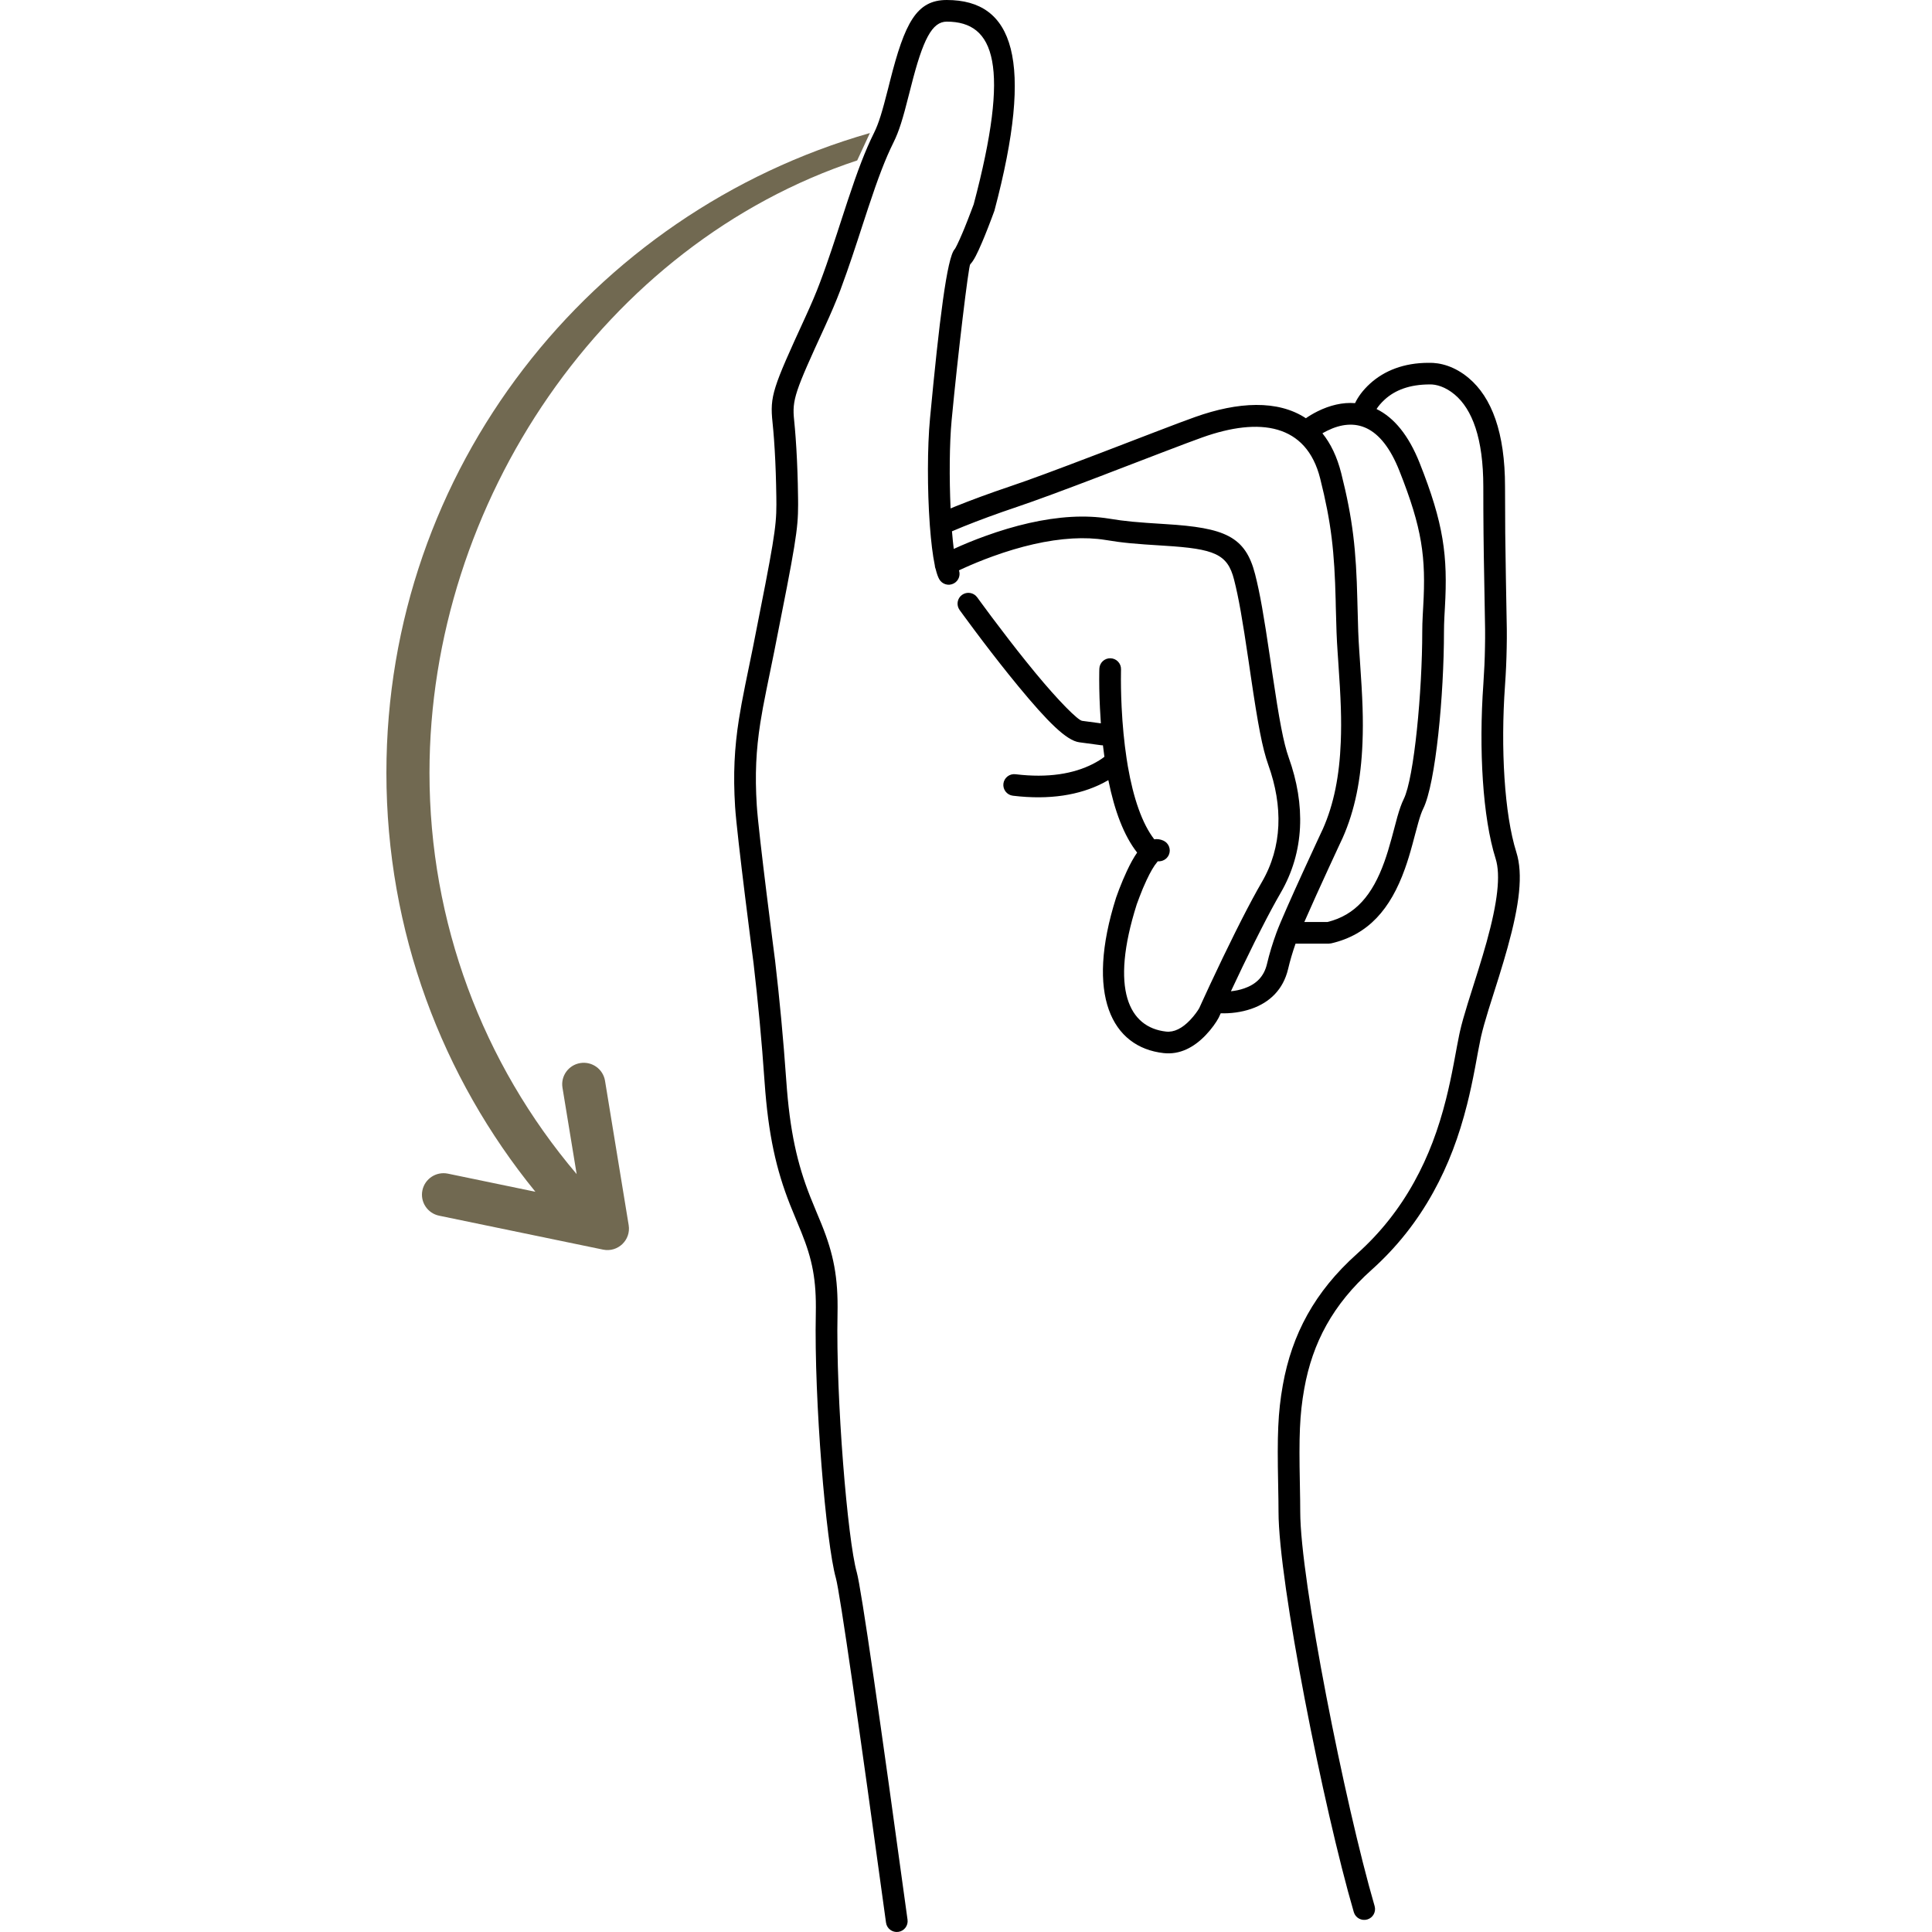<?xml version="1.0" encoding="UTF-8"?>
<svg width="50px" height="50px" viewBox="0 0 50 50" version="1.1" xmlns="http://www.w3.org/2000/svg" xmlns:xlink="http://www.w3.org/1999/xlink">
    <!-- Generator: Sketch 49.1 (51147) - http://www.bohemiancoding.com/sketch -->
    <title>j</title>
    <desc>Created with Sketch.</desc>
    <defs></defs>
    <g id="Finger" stroke="none" stroke-width="1" fill="none" fill-rule="evenodd">
        <g id="Finger-Alphabet" transform="translate(-500, 0)">
            <g id="letters" transform="translate(11, 0)" fill-rule="nonzero">
                <g id="j" transform="translate(499, 0)">
                    <g id="Group">
                        <path d="M3.856,30.843 C1.445,27.882 0,24.109 0,20 C0,12.139 5.287,5.508 12.513,3.443 L12.184,4.152 C5.648,6.313 1.115,12.991 1.115,20 C1.115,23.865 2.487,27.512 4.924,30.386 L4.557,28.15 C4.507,27.847 4.714,27.561 5.018,27.512 C5.322,27.463 5.608,27.668 5.658,27.971 L6.27,31.706 C6.333,32.091 5.99,32.419 5.607,32.34 L1.365,31.462 C1.063,31.4 0.869,31.105 0.932,30.805 C0.995,30.505 1.29,30.312 1.592,30.374 L3.856,30.843 Z" id="arrow" fill="#716951"></path>
                        <path d="M18.684,20.19 C18.638,20.217 18.588,20.244 18.535,20.271 C17.94,20.573 17.169,20.709 16.213,20.593 C16.059,20.574 15.95,20.434 15.968,20.281 C15.987,20.127 16.127,20.018 16.281,20.037 C17.126,20.14 17.785,20.024 18.28,19.773 C18.413,19.705 18.513,19.639 18.582,19.586 C18.568,19.488 18.555,19.389 18.544,19.289 C18.53,19.289 18.516,19.289 18.502,19.287 L17.93,19.21 C17.599,19.165 17.114,18.681 16.361,17.769 C16.277,17.668 16.191,17.562 16.104,17.453 C15.811,17.088 15.51,16.698 15.218,16.307 C15.116,16.171 15.022,16.044 14.939,15.93 C14.889,15.861 14.853,15.812 14.834,15.786 C14.744,15.66 14.772,15.485 14.898,15.395 C15.024,15.305 15.2,15.334 15.29,15.459 C15.309,15.485 15.344,15.532 15.393,15.6 C15.475,15.712 15.568,15.838 15.669,15.973 C15.958,16.358 16.254,16.744 16.543,17.103 C16.629,17.211 16.713,17.314 16.795,17.413 C17.4,18.146 17.895,18.64 18.005,18.655 L18.49,18.72 C18.481,18.592 18.473,18.463 18.467,18.333 C18.448,17.963 18.445,17.636 18.449,17.379 C18.45,17.321 18.45,17.321 18.451,17.307 C18.456,17.152 18.585,17.031 18.74,17.036 C18.896,17.041 19.017,17.17 19.012,17.325 C19.012,17.335 19.012,17.335 19.011,17.388 C19.007,17.634 19.01,17.948 19.028,18.306 C19.05,18.759 19.092,19.206 19.156,19.629 C19.159,19.641 19.161,19.654 19.162,19.666 C19.17,19.721 19.179,19.775 19.188,19.829 C19.333,20.666 19.562,21.321 19.872,21.721 C19.947,21.709 20.026,21.719 20.108,21.755 C20.249,21.819 20.312,21.984 20.249,22.125 C20.198,22.237 20.084,22.299 19.968,22.29 C19.964,22.293 19.959,22.296 19.954,22.299 C19.954,22.303 19.951,22.307 19.945,22.314 C19.866,22.405 19.771,22.568 19.673,22.778 C19.608,22.915 19.546,23.064 19.49,23.213 C19.455,23.302 19.431,23.371 19.419,23.404 C18.719,25.609 19.219,26.59 20.177,26.697 C20.385,26.721 20.597,26.612 20.799,26.4 C20.917,26.276 21.003,26.15 21.036,26.091 C21.05,26.06 21.076,26.002 21.113,25.922 C21.174,25.788 21.243,25.639 21.318,25.478 C21.533,25.019 21.753,24.559 21.967,24.13 C22.025,24.013 22.082,23.9 22.138,23.791 C22.33,23.415 22.503,23.092 22.654,22.833 C23.189,21.915 23.207,20.867 22.824,19.796 C22.669,19.362 22.557,18.76 22.371,17.501 C22.359,17.422 22.341,17.301 22.312,17.099 C22.154,16.029 22.058,15.473 21.937,14.999 C21.769,14.34 21.436,14.203 20.131,14.123 C19.354,14.075 19.067,14.05 18.609,13.974 C18.345,13.931 18.06,13.919 17.757,13.936 C17.108,13.973 16.405,14.14 15.696,14.397 C15.41,14.5 15.143,14.611 14.903,14.721 C14.873,14.735 14.844,14.749 14.818,14.761 C14.862,14.888 14.809,15.031 14.687,15.098 C14.551,15.173 14.381,15.123 14.306,14.987 C14.273,14.928 14.243,14.841 14.216,14.731 C14.201,14.698 14.194,14.663 14.192,14.628 C14.138,14.37 14.096,14.017 14.066,13.621 C14.063,13.603 14.062,13.585 14.062,13.567 C13.998,12.674 13.998,11.574 14.069,10.824 C14.305,8.329 14.508,6.649 14.71,6.446 C14.726,6.43 14.809,6.264 14.902,6.043 C14.921,5.999 14.94,5.953 14.96,5.905 C15.017,5.765 15.075,5.615 15.132,5.465 C15.166,5.375 15.191,5.305 15.199,5.288 C16.152,1.698 15.749,0.56 14.502,0.56 C14.122,0.56 13.886,1.016 13.577,2.239 C13.553,2.332 13.553,2.332 13.529,2.426 C13.364,3.081 13.269,3.394 13.123,3.688 C12.913,4.11 12.725,4.605 12.471,5.373 C12.411,5.554 12.189,6.235 12.203,6.193 C12.092,6.532 12.005,6.79 11.916,7.043 C11.859,7.206 11.803,7.361 11.747,7.511 C11.636,7.804 11.512,8.093 11.346,8.456 C10.571,10.142 10.496,10.344 10.552,10.873 C10.566,11.015 10.58,11.166 10.591,11.324 C10.619,11.704 10.637,12.11 10.647,12.515 C10.651,12.657 10.653,12.789 10.654,12.907 C10.655,12.978 10.655,13.03 10.655,13.057 C10.655,13.71 10.588,14.09 10.038,16.857 C9.991,17.096 9.839,17.834 9.837,17.841 C9.765,18.195 9.717,18.452 9.678,18.702 C9.567,19.41 9.535,20.045 9.585,20.839 C9.629,21.561 10.063,24.887 10.059,24.857 C10.176,25.864 10.271,26.865 10.349,27.97 C10.44,29.277 10.633,30.119 10.968,30.97 C11.028,31.124 11.233,31.612 11.262,31.684 C11.571,32.45 11.694,33.052 11.675,33.999 C11.63,36.202 11.936,39.854 12.173,40.69 C12.289,41.097 12.782,44.531 13.487,49.682 C13.508,49.835 13.4,49.977 13.247,49.997 C13.093,50.018 12.951,49.911 12.93,49.758 C12.243,44.736 11.736,41.208 11.633,40.842 C11.378,39.943 11.067,36.241 11.113,33.987 C11.13,33.12 11.022,32.592 10.74,31.893 C10.714,31.826 10.508,31.335 10.445,31.175 C10.089,30.271 9.884,29.373 9.788,28.009 C9.712,26.913 9.617,25.92 9.501,24.921 C9.507,24.971 9.07,21.618 9.024,20.874 C8.972,20.038 9.006,19.363 9.123,18.616 C9.164,18.356 9.213,18.091 9.286,17.729 C9.288,17.721 9.44,16.985 9.487,16.749 C10.022,14.055 10.093,13.653 10.093,13.057 C10.093,12.952 10.091,12.767 10.085,12.529 C10.076,12.132 10.058,11.735 10.031,11.365 C10.02,11.213 10.007,11.067 9.993,10.931 C9.921,10.249 9.996,10.05 10.835,8.223 C10.996,7.871 11.116,7.593 11.22,7.314 C11.275,7.169 11.33,7.018 11.386,6.858 C11.473,6.61 11.559,6.355 11.669,6.019 C11.654,6.063 11.877,5.38 11.937,5.197 C12.199,4.406 12.395,3.891 12.619,3.44 C12.741,3.195 12.829,2.903 12.985,2.289 C13.008,2.196 13.008,2.196 13.032,2.102 C13.415,0.589 13.719,0 14.502,0 C16.23,0 16.776,1.54 15.735,5.455 C15.719,5.497 15.693,5.569 15.658,5.662 C15.6,5.816 15.54,5.971 15.481,6.115 C15.46,6.166 15.44,6.214 15.42,6.261 C15.29,6.567 15.199,6.749 15.109,6.84 C15.066,6.883 14.791,9.157 14.628,10.877 C14.571,11.483 14.566,12.379 14.601,13.158 C14.64,13.142 14.681,13.125 14.724,13.107 C15.129,12.944 15.604,12.768 16.144,12.586 C16.619,12.427 17.324,12.165 18.358,11.77 C18.409,11.75 18.409,11.75 18.461,11.731 C18.74,11.624 19.71,11.251 19.896,11.18 C20.397,10.988 20.717,10.867 20.93,10.792 C22.039,10.397 23.07,10.344 23.796,10.824 C23.87,10.772 23.973,10.708 24.101,10.644 C24.415,10.489 24.743,10.408 25.069,10.433 C25.137,10.287 25.262,10.104 25.46,9.925 C25.83,9.59 26.337,9.39 26.97,9.39 C27.274,9.381 27.648,9.48 28.009,9.783 C28.605,10.283 28.95,11.194 28.95,12.595 C28.95,13.458 28.957,14.148 28.972,14.946 C29.002,16.508 28.999,16.34 28.993,16.764 C28.987,17.087 28.974,17.399 28.949,17.746 C28.834,19.361 28.932,21.071 29.243,22.055 C29.422,22.624 29.324,23.413 29.016,24.523 C28.953,24.751 28.882,24.988 28.794,25.273 C28.755,25.396 28.57,25.981 28.523,26.131 C28.431,26.43 28.371,26.645 28.331,26.819 C28.323,26.858 28.323,26.858 28.314,26.899 C28.297,26.981 28.279,27.072 28.254,27.203 C28.259,27.177 28.192,27.539 28.175,27.63 C28.107,27.987 28.044,28.281 27.968,28.583 C27.761,29.405 27.484,30.15 27.092,30.857 C26.679,31.604 26.153,32.276 25.493,32.867 C24.494,33.761 23.967,34.75 23.754,35.94 C23.633,36.617 23.616,37.173 23.64,38.376 C23.647,38.76 23.65,38.919 23.65,39.124 C23.65,40.875 24.803,46.677 25.575,49.329 C25.618,49.478 25.533,49.633 25.384,49.676 C25.235,49.719 25.079,49.634 25.036,49.485 C24.249,46.786 23.088,40.941 23.088,39.124 C23.088,38.924 23.085,38.767 23.078,38.388 C23.053,37.148 23.071,36.566 23.2,35.842 C23.435,34.532 24.023,33.43 25.118,32.45 C25.729,31.903 26.217,31.28 26.6,30.587 C26.967,29.925 27.227,29.225 27.423,28.447 C27.496,28.156 27.557,27.872 27.623,27.526 C27.636,27.455 27.681,27.214 27.697,27.13 C27.698,27.125 27.698,27.12 27.699,27.116 L27.7,27.111 C27.726,26.973 27.745,26.875 27.764,26.784 C27.774,26.739 27.774,26.739 27.783,26.696 C27.826,26.504 27.89,26.278 27.986,25.967 C28.033,25.815 28.219,25.228 28.257,25.107 C28.344,24.828 28.413,24.595 28.475,24.373 C28.754,23.365 28.842,22.654 28.707,22.223 C28.37,21.158 28.269,19.386 28.389,17.706 C28.412,17.37 28.426,17.068 28.431,16.755 C28.437,16.341 28.44,16.506 28.411,14.957 C28.395,14.156 28.388,13.462 28.388,12.595 C28.388,11.346 28.102,10.593 27.647,10.211 C27.405,10.008 27.164,9.944 27.001,9.949 C26.478,9.95 26.106,10.096 25.838,10.339 C25.741,10.427 25.671,10.514 25.625,10.585 C25.626,10.586 25.627,10.586 25.628,10.587 C26.082,10.811 26.456,11.268 26.739,11.979 C27.364,13.553 27.471,14.383 27.394,15.722 C27.387,15.853 27.384,15.894 27.381,15.958 C27.374,16.105 27.37,16.224 27.37,16.341 C27.37,17.978 27.157,20.274 26.832,20.93 C26.792,21.009 26.752,21.125 26.704,21.294 C26.674,21.397 26.567,21.805 26.556,21.844 C26.489,22.092 26.428,22.292 26.358,22.487 C25.986,23.527 25.413,24.192 24.452,24.414 L24.389,24.421 L23.529,24.421 C23.451,24.645 23.387,24.86 23.336,25.077 C23.211,25.605 22.865,25.942 22.386,26.108 C22.116,26.201 21.84,26.231 21.592,26.224 C21.571,26.269 21.555,26.306 21.539,26.339 C21.476,26.456 21.364,26.62 21.206,26.786 C20.895,27.112 20.529,27.3 20.114,27.254 C18.773,27.104 18.084,25.752 18.885,23.229 C18.901,23.185 18.928,23.109 18.964,23.013 C19.026,22.853 19.093,22.692 19.164,22.541 C19.252,22.352 19.34,22.192 19.429,22.065 C19.085,21.625 18.845,20.986 18.684,20.19 Z M21.856,25.654 C21.974,25.642 22.09,25.618 22.201,25.579 C22.51,25.472 22.711,25.276 22.789,24.949 C22.853,24.678 22.934,24.412 23.036,24.134 C23.229,23.605 24.251,21.418 24.232,21.462 C24.521,20.814 24.665,20.076 24.699,19.204 C24.722,18.618 24.702,18.103 24.635,17.137 C24.626,17.005 24.626,17.005 24.617,16.873 C24.593,16.524 24.584,16.266 24.57,15.695 C24.568,15.618 24.568,15.618 24.567,15.541 C24.536,14.281 24.455,13.533 24.166,12.383 C23.81,10.968 22.603,10.791 21.119,11.319 C20.912,11.393 20.594,11.512 20.098,11.702 C19.912,11.773 18.942,12.146 18.662,12.253 C18.611,12.273 18.611,12.273 18.56,12.293 C17.518,12.691 16.808,12.954 16.324,13.117 C15.794,13.295 15.33,13.467 14.935,13.626 C14.816,13.674 14.717,13.716 14.637,13.75 C14.651,13.917 14.666,14.071 14.683,14.206 C14.933,14.091 15.209,13.977 15.504,13.871 C16.261,13.597 17.014,13.418 17.725,13.377 C18.068,13.358 18.394,13.372 18.701,13.422 C19.134,13.493 19.408,13.517 20.166,13.564 C21.696,13.658 22.231,13.879 22.482,14.861 C22.609,15.36 22.707,15.927 22.868,17.018 C22.897,17.22 22.915,17.341 22.927,17.42 C23.107,18.634 23.216,19.224 23.353,19.608 C23.787,20.822 23.766,22.039 23.14,23.113 C22.995,23.363 22.826,23.677 22.639,24.045 C22.584,24.152 22.528,24.264 22.47,24.379 C22.268,24.785 22.06,25.218 21.856,25.654 Z M24.224,11.214 C24.437,11.478 24.603,11.819 24.711,12.247 C25.012,13.443 25.097,14.23 25.128,15.527 C25.13,15.605 25.13,15.605 25.132,15.682 C25.145,16.245 25.154,16.496 25.177,16.835 C25.186,16.966 25.186,16.966 25.195,17.099 C25.264,18.083 25.285,18.614 25.261,19.226 C25.224,20.164 25.066,20.969 24.746,21.689 C24.753,21.672 24.108,23.053 23.756,23.861 L24.356,23.861 C25.079,23.683 25.519,23.165 25.829,22.299 C25.893,22.12 25.95,21.933 26.014,21.698 C26.023,21.663 26.132,21.25 26.163,21.141 C26.22,20.942 26.27,20.799 26.328,20.681 C26.599,20.135 26.808,17.881 26.808,16.341 C26.808,16.214 26.812,16.085 26.82,15.93 C26.823,15.864 26.826,15.822 26.833,15.69 C26.906,14.427 26.809,13.677 26.216,12.185 C25.982,11.594 25.696,11.245 25.379,11.089 C25.058,10.931 24.703,10.972 24.351,11.146 C24.303,11.169 24.261,11.193 24.224,11.214 Z" id="J" fill="#000000"></path>
                    </g>
                </g>
            </g>
            <g id="slices"></g>
        </g>
    </g>
</svg>